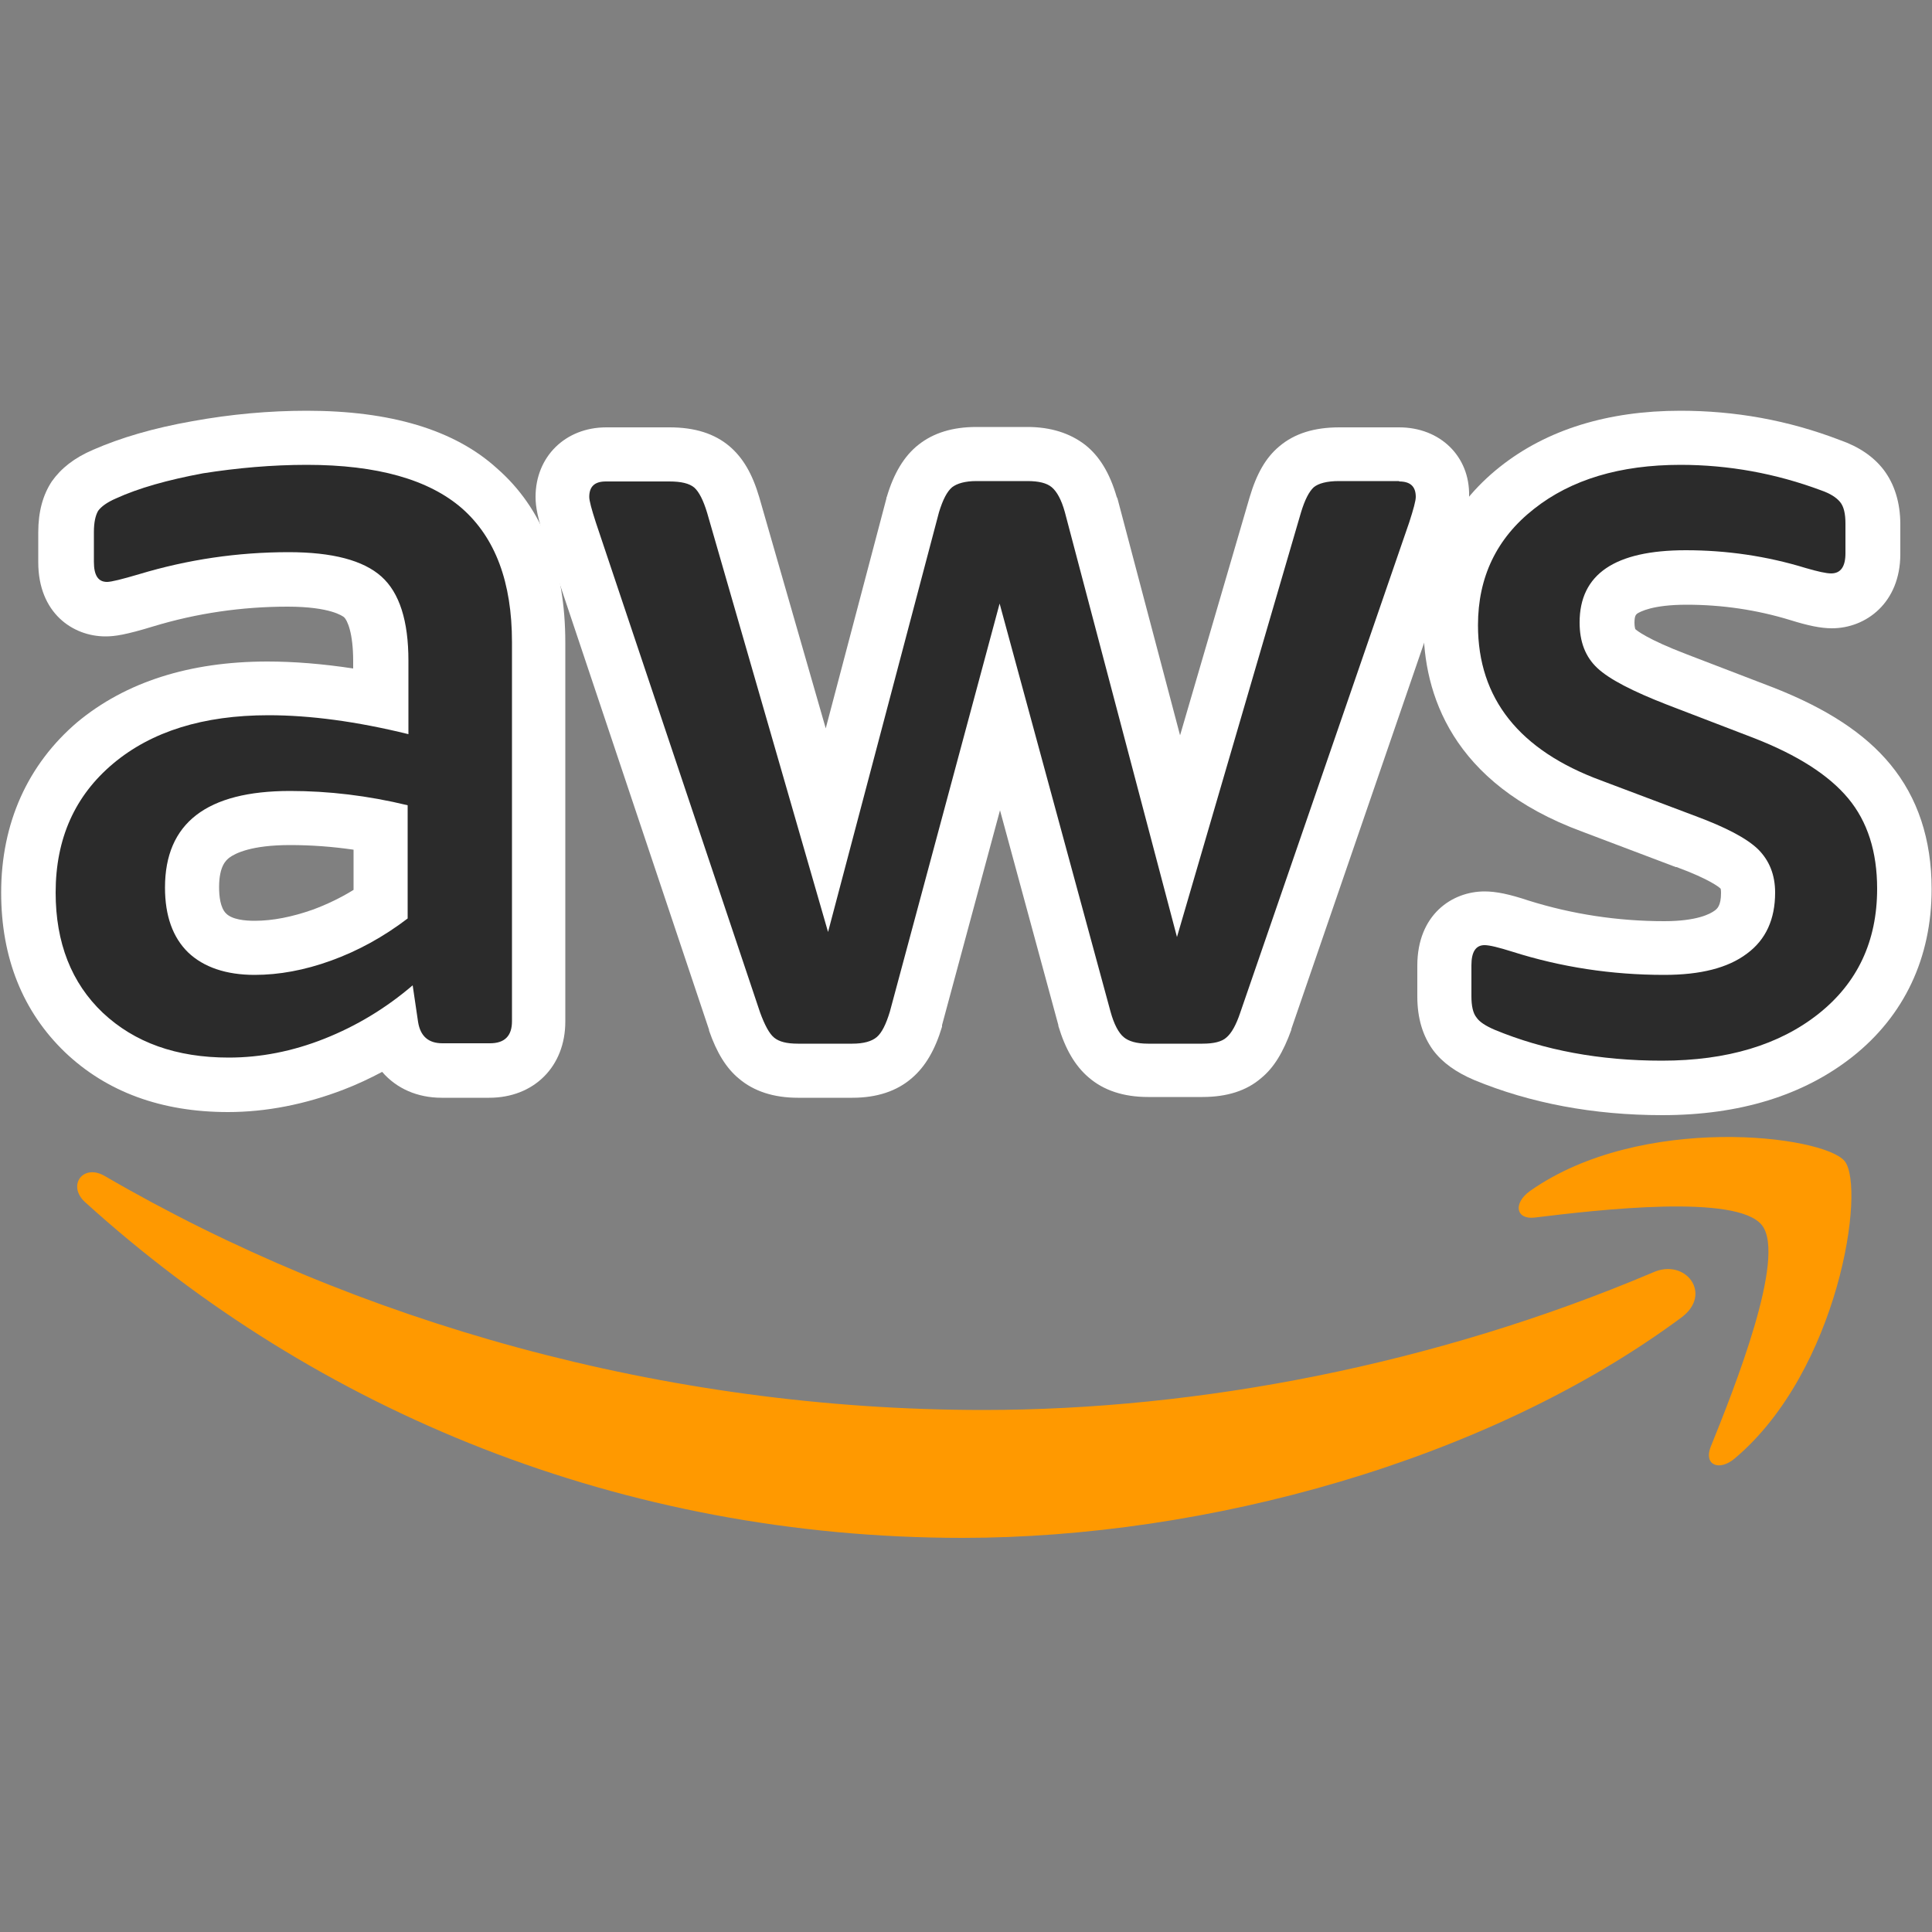 <?xml version="1.0" encoding="utf-8"?>
<!-- Generator: Adobe Illustrator 26.5.0, SVG Export Plug-In . SVG Version: 6.00 Build 0)  -->
<svg version="1.1" id="Layer_1" xmlns="http://www.w3.org/2000/svg" xmlns:xlink="http://www.w3.org/1999/xlink" x="0px" y="0px"
	 viewBox="0 0 500 500" style="enable-background:new 0 0 500 500;" xml:space="preserve">
<rect x="0" y="0" width="500" height="500" fill="#808080" stroke="none"/>
<style type="text/css">
	.st0{fill-rule:evenodd;clip-rule:evenodd;fill:#FF9900;}
	.st1{fill:#2B2B2B;}
	.st2{fill:#FFFFFF;}
</style>
<g>
	<g>
		<path class="st0" d="M435.1,341c-50.2,37.2-123.2,57-186,57c-88,0-167.2-32.6-227.1-86.9c-4.7-4.3-0.5-10.1,5.2-6.7
			c64.8,37.7,144.6,60.5,227.3,60.5c55.7,0,116.9-11.7,173.3-35.6C436.2,325.5,443.4,334.9,435.1,341L435.1,341z"/>
		<path class="st0" d="M456,317.1c-6.4-8.2-42.4-4-58.8-2c-4.9,0.6-5.7-3.7-1.2-6.9c28.7-20.2,75.9-14.4,81.4-7.7
			c5.5,6.9-1.5,54.2-28.4,76.9c-4.1,3.5-8.1,1.7-6.3-2.9C448.8,359.4,462.4,325.3,456,317.1L456,317.1z"/>
	</g>
	<g>
		<g>
			<path class="st1" d="M59,280.8c-15.4,0-28-4.6-37.4-13.6C12.1,258.1,7.3,246,7.3,231c0-16.1,5.9-29.1,17.4-38.8
				c11.2-9.4,26.2-14.1,44.7-14.1c8.8,0,18.6,1.1,29.2,3.2V171c0-8.1-1.6-13.8-4.7-16.6c-2.3-2.1-7.5-4.5-19.3-4.5
				c-12.4,0-24.8,1.8-36.7,5.4c-6.3,1.9-8.7,2.3-10.4,2.3c-4.8,0-10.4-3.2-10.4-12.2v-7.7c0-3.9,0.8-7,2.3-9.3
				c1.5-2.3,4-4.2,7.6-5.7c6.4-2.9,14.5-5.2,24.1-6.9c9.5-1.7,19-2.5,28.4-2.5c19.8,0,34.9,4.4,44.8,13.1
				c10.1,8.9,15.3,22.3,15.3,39.8v98.1c0,7.7-5,12.7-12.7,12.7h-12.3c-6.4,0-11.1-3.6-12.8-9.4c-4.8,3.1-9.9,5.7-15.2,7.8
				C77.3,279,68.1,280.8,59,280.8z M75.1,211.6c-22.4,0-25.4,9.1-25.4,18c0,5.4,1.3,9.2,3.9,11.8c2.7,2.6,6.7,3.9,12.3,3.9
				c5.5,0,11.3-1.1,17.4-3.3c5.2-1.9,10.3-4.5,15.2-7.9V214C90.6,212.4,82.7,211.6,75.1,211.6z"/>
			<path class="st2" d="M79.4,120.3c18.2,0,31.6,3.8,40.2,11.3c8.6,7.6,12.9,19.1,12.9,34.6v98.1c0,3.8-1.9,5.7-5.7,5.7h-12.3
				c-3.6,0-5.7-1.8-6.3-5.5l-1.4-9.5c-6.9,5.9-14.5,10.5-22.8,13.8c-8.3,3.3-16.6,4.9-24.8,4.9c-13.6,0-24.4-3.9-32.6-11.6
				c-8.1-7.7-12.2-18.1-12.2-31.1c0-14,5-25.1,14.9-33.4c9.9-8.3,23.3-12.5,40.2-12.5c10.7,0,22.8,1.6,36.2,4.9V171
				c0-10.3-2.3-17.6-7-21.8c-4.7-4.2-12.7-6.3-24-6.3c-13.2,0-26.1,1.9-38.7,5.7c-4.4,1.3-7.2,2-8.3,2c-2.3,0-3.4-1.7-3.4-5.2v-7.7
				c0-2.5,0.4-4.3,1.1-5.5c0.8-1.1,2.3-2.2,4.6-3.2c5.9-2.7,13.4-4.8,22.5-6.5C61.4,121.1,70.4,120.3,79.4,120.3 M65.9,252.3
				c6.3,0,12.9-1.2,19.8-3.7c6.9-2.5,13.5-6.1,19.8-10.9v-29.3c-10.3-2.5-20.5-3.7-30.4-3.7c-21.6,0-32.4,8.3-32.4,25
				c0,7.3,2,12.9,6,16.8C52.7,250.3,58.5,252.3,65.9,252.3 M79.4,106.3c-9.8,0-19.7,0.9-29.6,2.7c-10.2,1.8-18.6,4.3-25.7,7.4
				c-4.9,2.1-8.3,4.8-10.7,8.2c-2.3,3.5-3.5,7.8-3.5,13.2v7.7c0,13.2,9,19.2,17.4,19.2c2.4,0,5.2-0.4,12.4-2.6
				c11.2-3.4,22.9-5.1,34.7-5.1c11.2,0,14.3,2.5,14.6,2.7c0.9,0.8,2.4,4.1,2.4,11.4v1.9c-7.9-1.2-15.3-1.8-22.2-1.8
				c-20.1,0-36.7,5.3-49.2,15.7C7.2,197.8,0.3,213,0.3,231c0,16.9,5.6,30.8,16.5,41.3c10.8,10.3,25,15.5,42.2,15.5
				c9.9,0,20-2,29.9-5.8c3.4-1.3,6.8-2.9,10-4.6c3.7,4.3,9.1,6.7,15.4,6.7h12.3c11.6,0,19.7-8.1,19.7-19.7v-98.1
				c0-19.6-5.9-34.8-17.7-45.1C117.6,111.2,101,106.3,79.4,106.3L79.4,106.3z M65.9,238.3c-2.5,0-5.8-0.3-7.4-1.9
				c-1.5-1.5-1.8-4.5-1.8-6.8c0-5.6,1.9-7,2.6-7.6c1.6-1.2,5.8-3.3,15.8-3.3c5.4,0,10.9,0.4,16.4,1.2v10.4c-3.4,2.1-7,3.8-10.5,5.1
				C75.6,237.3,70.6,238.3,65.9,238.3L65.9,238.3z"/>
		</g>
		<g>
			<path class="st1" d="M297.2,277c-4.6,0-8.2-1.1-10.9-3.4c-2.4-2.1-4.2-5.3-5.6-9.9l-21.9-80.8l-21.7,80.8
				c-1.4,4.7-3.2,7.8-5.6,9.9c-2.6,2.3-6.3,3.4-10.9,3.4h-14.1c-4.6,0-8.1-1.1-10.7-3.2c-2.2-1.9-4.1-4.9-5.7-9.5l-42.5-126.9
				c-1.7-5.2-2.1-7.3-2.1-8.8c0-6.6,4.5-11,11.3-11h16.4c4.8,0,8.4,1.1,11,3.2c2.4,2,4.1,5.1,5.5,9.8l24.3,84.2l22.3-84.2
				c1.4-4.8,3.3-8,5.8-10c2.6-2.1,6.1-3.1,10.6-3.1h13.2c4.5,0,8,1,10.6,3.1c2.6,2,4.4,5.2,5.8,10l22.6,85.8l25.1-85.7
				c1.4-4.7,3.1-7.8,5.5-9.8c2.6-2.2,6.2-3.2,11-3.2h15.5c6.8,0,11.3,4.4,11.3,11c0,1.5-0.4,3.6-2.1,8.8l-43.6,126.9
				c-1.6,4.6-3.4,7.6-5.7,9.5c-2.6,2.2-6.1,3.2-10.7,3.2H297.2z"/>
			<path class="st2" d="M362.1,124.6c2.9,0,4.3,1.3,4.3,4c0,1-0.6,3.2-1.7,6.6L321,262c-1.1,3.3-2.3,5.4-3.6,6.5
				c-1.2,1.1-3.3,1.6-6.2,1.6h-14.1c-2.9,0-5-0.6-6.3-1.7c-1.3-1.1-2.5-3.3-3.4-6.6l-28.7-105.6l-28.4,105.6c-1,3.3-2.1,5.5-3.4,6.6
				c-1.3,1.1-3.4,1.7-6.3,1.7h-14.1c-2.9,0-4.9-0.5-6.2-1.6c-1.2-1-2.4-3.2-3.6-6.5l-42.5-126.8c-1.1-3.4-1.7-5.6-1.7-6.6
				c0-2.7,1.4-4,4.3-4h16.4c3.1,0,5.2,0.5,6.5,1.6c1.2,1.1,2.3,3.2,3.3,6.5l31.3,108.5L243,132.6c1-3.3,2.1-5.4,3.4-6.5
				c1.3-1,3.4-1.6,6.3-1.6h13.2c2.9,0,5,0.5,6.3,1.6c1.3,1.1,2.5,3.2,3.4,6.5l29,109.9l32.1-109.9c1-3.3,2.1-5.4,3.3-6.5
				c1.2-1,3.4-1.6,6.5-1.6H362.1 M362.1,110.6h-15.5c-6.5,0-11.6,1.6-15.5,4.9c-3.5,2.9-5.9,7.1-7.7,13.2l-18,61.6L289.2,129
				l-0.1-0.2l-0.1-0.2c-1.8-6.2-4.5-10.6-8.2-13.5l0,0l0,0c-3.9-3-8.9-4.6-14.9-4.6h-13.2c-6.1,0-11.1,1.5-15,4.6
				c-3.7,2.9-6.4,7.4-8.2,13.5l-0.1,0.2l0,0.2l-15.7,59.5l-17.2-59.8l0,0l0,0c-1.8-6.1-4.2-10.2-7.7-13.2l0,0l0,0
				c-3.9-3.3-9-4.9-15.5-4.9h-16.4c-10.6,0-18.3,7.6-18.3,18c0,2.7,0.6,5.6,2.4,11l42.5,126.9l0,0.1l0,0.1c2,5.8,4.5,9.8,7.8,12.5
				c3.8,3.2,8.9,4.9,15.2,4.9h14.1c6.3,0,11.5-1.7,15.4-5.1c3.5-3,6-7.3,7.8-13.3l0-0.2l0-0.2l15-55.6l15.1,55.6l0,0.1l0,0.1
				c1.8,6,4.3,10.3,7.8,13.3c3.9,3.4,9.1,5.1,15.4,5.1h14.1c6.3,0,11.4-1.6,15.2-4.9c3.3-2.7,5.7-6.7,7.8-12.5l0-0.1l0-0.1
				l43.6-126.8l0-0.1l0-0.1c1.8-5.4,2.4-8.3,2.4-11C380.4,118.1,372.7,110.6,362.1,110.6L362.1,110.6z"/>
		</g>
		<g>
			<path class="st1" d="M430.1,281.3c-16.9,0-32.4-2.9-46-8.6c-3.5-1.5-6-3.2-7.6-5.4c-1.8-2.4-2.7-5.6-2.7-9.7v-8
				c0-9,5.6-12.2,10.4-12.2c2.2,0,5.1,0.6,9.4,2.1c11.8,3.8,24.3,5.7,37.1,5.7c7.8,0,13.6-1.4,17.2-4.1c1.9-1.4,4.5-4.1,4.5-10.2
				c0-3.5-1.3-5.2-2.3-6.2c-1.3-1.2-4.7-3.8-13.7-7.1l-24.5-9.2c-30.1-11.1-36.4-31.5-36.4-46.7c0-14.6,5.8-26.6,17.1-35.6
				c10.9-8.6,25.1-13,42.4-13c13.2,0,26.2,2.4,38.8,7c3.6,1.2,6.3,3,8.1,5.3c1.9,2.5,2.9,5.8,2.9,9.9v7.7c0,8.4-5.4,12.2-10.7,12.2
				c-2.1,0-4.8-0.5-8.7-1.8c-9.4-2.8-19.1-4.3-28.9-4.3c-20.5,0-20.5,8.2-20.5,11.7c0,4,1.4,5.7,2.4,6.7c1.3,1.3,5.2,4,15.8,8
				l22.4,8.6c12.6,4.9,21.5,10.7,27.3,17.7c6,7.3,9.1,16.7,9.1,27.8c0,15.8-6,28.5-17.9,37.9C463.5,276.8,448.4,281.3,430.1,281.3z"
				/>
			<path class="st2" d="M434.9,120.3c12.4,0,24.6,2.2,36.4,6.6c2.3,0.8,3.9,1.8,4.9,3c1,1.2,1.4,3.1,1.4,5.6v7.7
				c0,3.4-1.2,5.2-3.7,5.2c-1.3,0-3.5-0.5-6.6-1.4c-10.1-3.1-20.5-4.6-31-4.6c-18.4,0-27.5,6.2-27.5,18.7c0,5,1.5,8.9,4.6,11.8
				c3.1,2.9,9.1,6,18.1,9.5l22.4,8.6c11.3,4.4,19.4,9.6,24.4,15.6c5,6,7.5,13.8,7.5,23.4c0,13.6-5.1,24.4-15.2,32.4
				c-10.1,8-23.6,12.1-40.5,12.1c-16.1,0-30.5-2.7-43.3-8c-2.3-1-3.9-2-4.7-3.2c-0.9-1.1-1.3-3-1.3-5.5v-8c0-3.4,1.1-5.2,3.4-5.2
				c1.3,0,3.7,0.6,7.2,1.7c12.6,4,25.7,6,39.3,6c9.4,0,16.5-1.8,21.4-5.5c4.9-3.6,7.3-8.9,7.3-15.8c0-4.6-1.5-8.3-4.4-11.2
				c-3-2.9-8.4-5.7-16.2-8.6l-24.4-9.2c-21.2-7.8-31.9-21.2-31.9-40.2c0-12.4,4.8-22.5,14.5-30.1
				C406.6,124.1,419.3,120.3,434.9,120.3 M434.9,106.3c-18.8,0-34.6,4.9-46.7,14.5c-13,10.3-19.8,24.5-19.8,41.1
				c0,17.4,7.1,40.8,41,53.3l24.3,9.2l0.1,0l0.1,0c8.7,3.2,11.1,5.3,11.3,5.5c0,0,0.1,0.1,0.1,0.1c0,0,0,0,0,0c0,0,0.1,0.3,0.1,1.1
				c0,3.3-1,4.1-1.7,4.6c-1.1,0.8-4.5,2.7-13,2.7c-12,0-23.8-1.8-35-5.3c-5.1-1.7-8.5-2.4-11.5-2.4c-8.4,0-17.4,6-17.4,19.2v8
				c0,5.6,1.4,10.2,4.1,13.9c2.4,3.2,5.9,5.7,10.6,7.7c14.5,6,30.9,9.1,48.7,9.1c20,0,36.5-5.1,49.2-15.1
				c13.4-10.6,20.5-25.6,20.5-43.4c0-12.9-3.6-23.7-10.7-32.3c-6.6-8-16.4-14.4-30.1-19.8l0,0l0,0l-22.4-8.6
				c-10.5-4-13.2-6.3-13.5-6.6c0-0.1-0.2-0.6-0.2-1.6c0-1.9,0.4-2.1,0.7-2.4c0.8-0.5,4-2.3,12.8-2.3c9.1,0,18.1,1.3,26.9,4
				c4.5,1.4,7.8,2.1,10.7,2.1c8.8,0,17.7-6.6,17.7-19.2v-7.7c0-5.6-1.5-10.4-4.3-14.1l0,0l0,0c-2.6-3.4-6.4-6-11.3-7.7
				C462.7,108.7,448.9,106.3,434.9,106.3L434.9,106.3z"/>
		</g>
	</g>
</g>
</svg>
